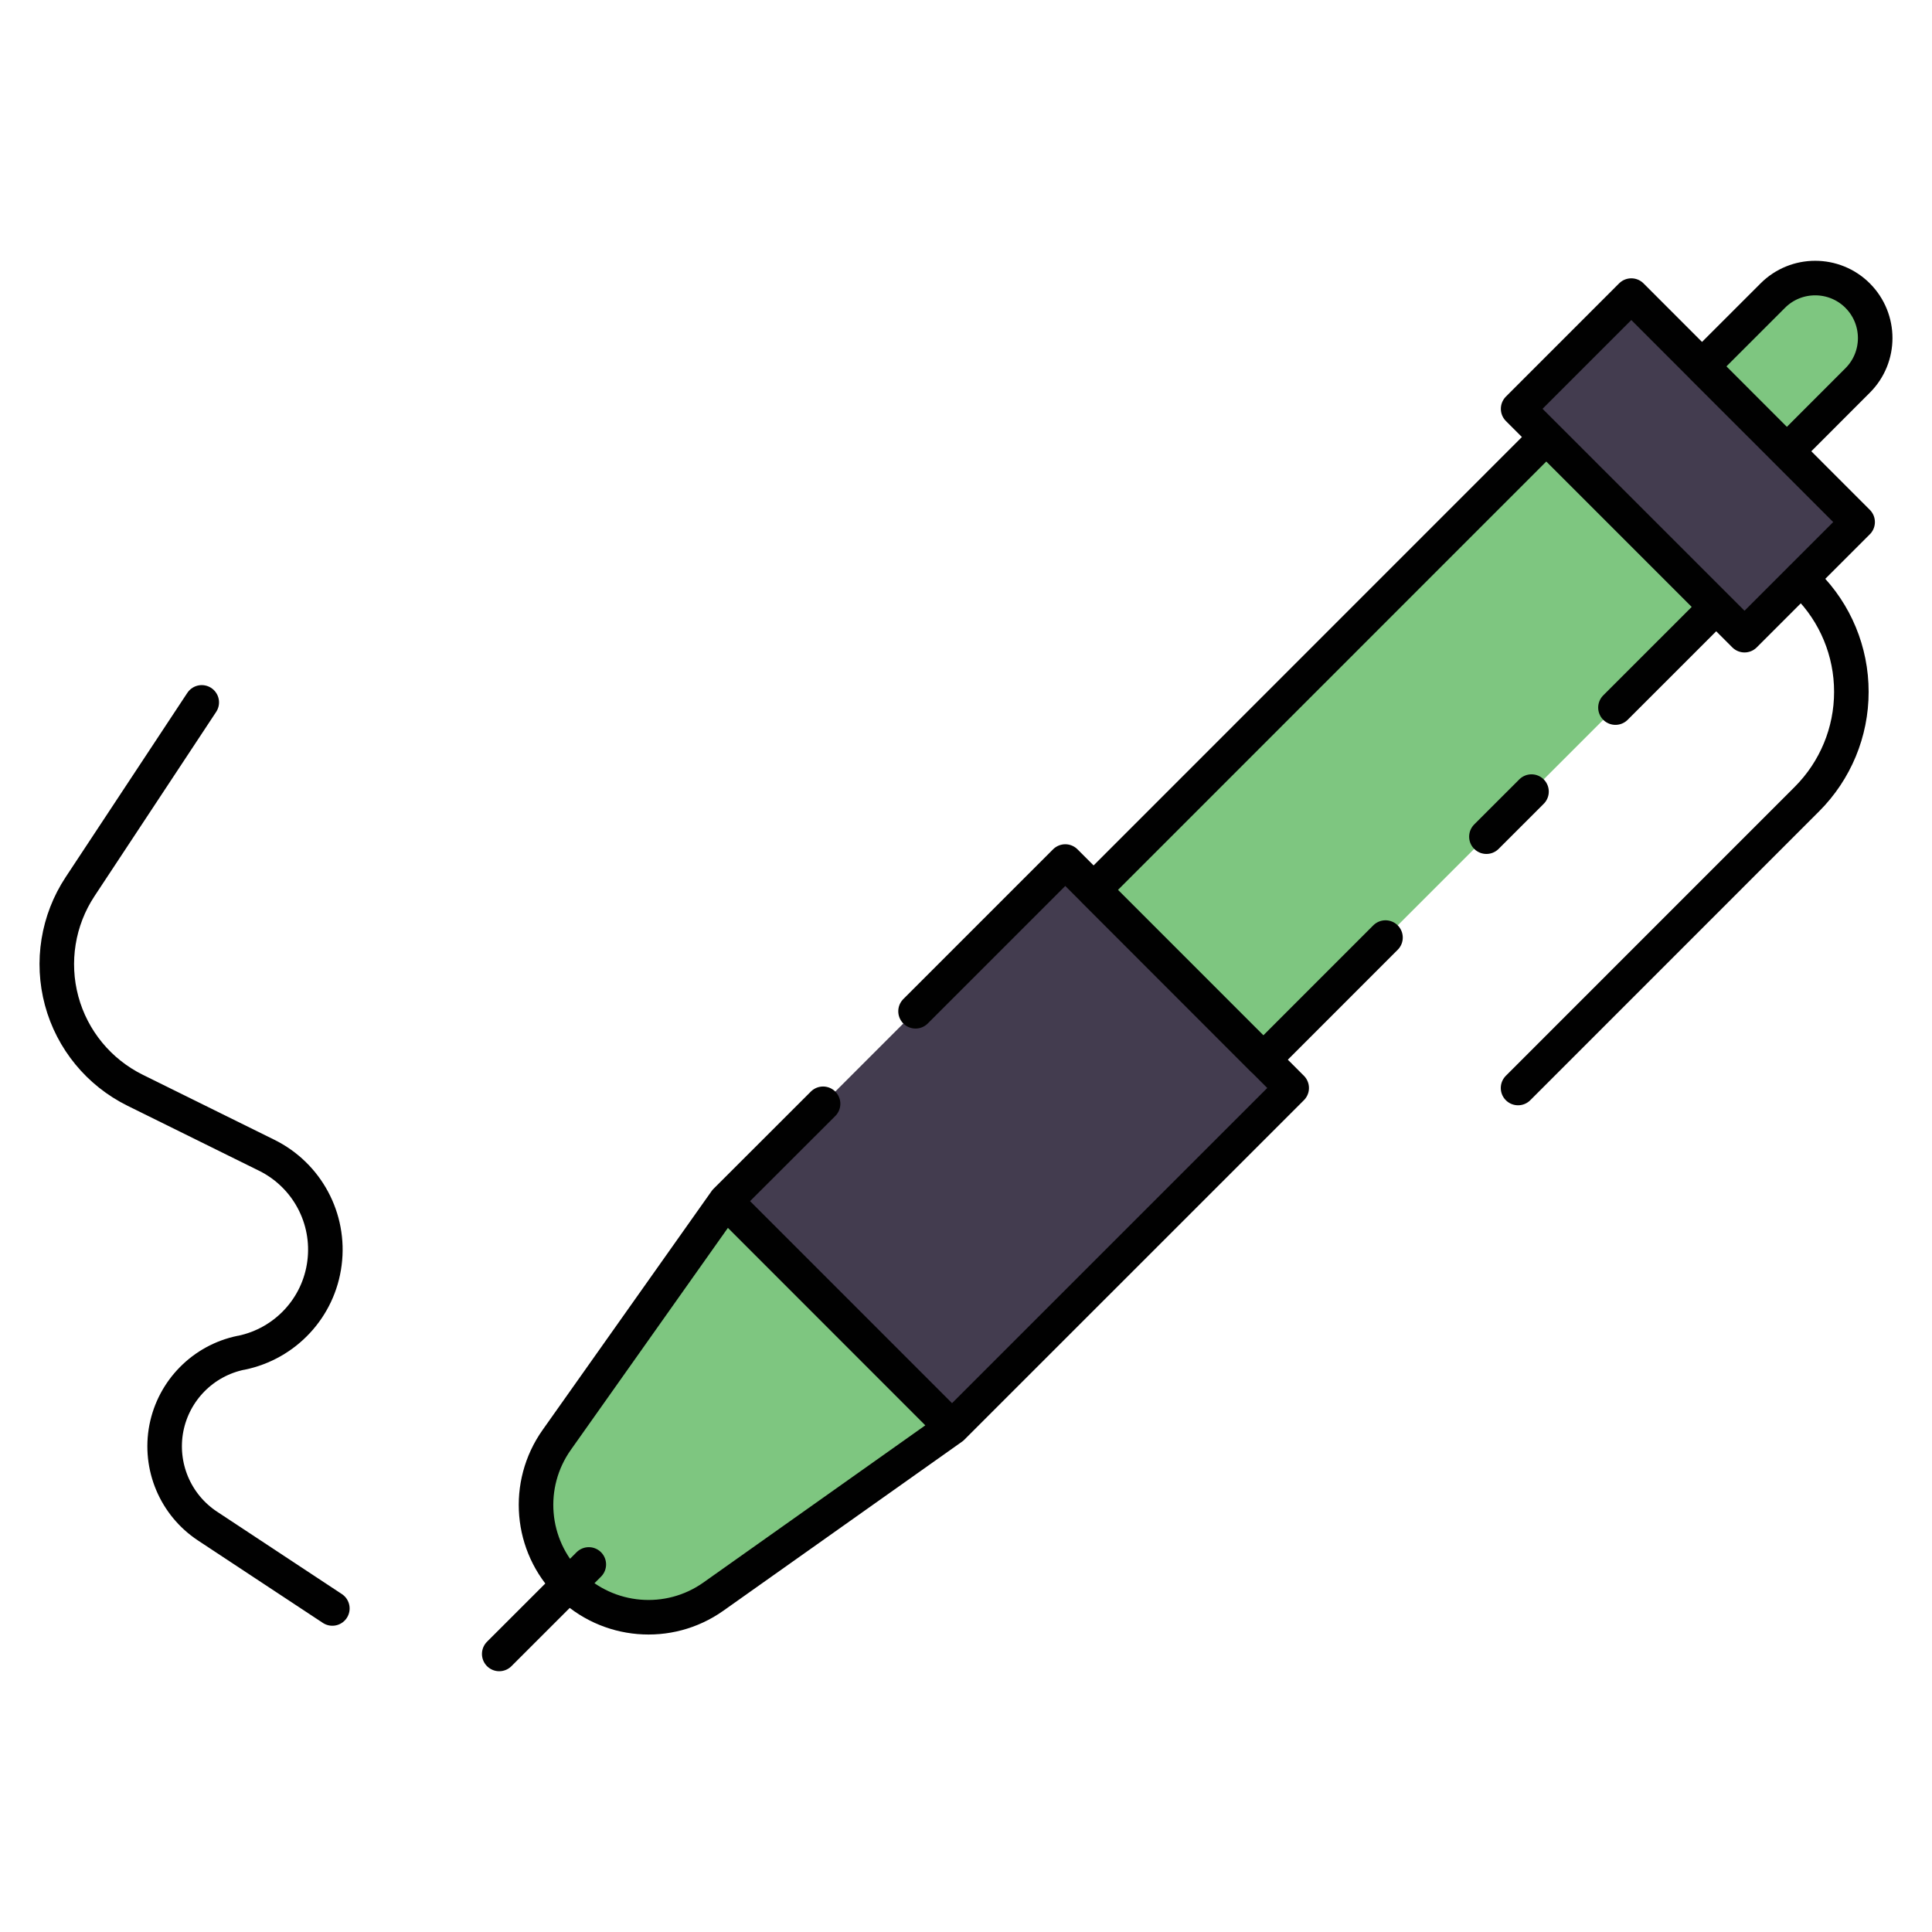 <?xml version="1.0" encoding="utf-8"?>
<!-- Generator: Adobe Illustrator 16.0.0, SVG Export Plug-In . SVG Version: 6.00 Build 0)  -->
<!DOCTYPE svg PUBLIC "-//W3C//DTD SVG 1.1//EN" "http://www.w3.org/Graphics/SVG/1.1/DTD/svg11.dtd">
<svg version="1.1" id="Layer_1" xmlns="http://www.w3.org/2000/svg" xmlns:xlink="http://www.w3.org/1999/xlink" x="0px" y="0px"
	 width="85px" height="85px" viewBox="0 0 85 85" enable-background="new 0 0 85 85" xml:space="preserve">
<g>
	<path fill="#7EC680" d="M41.884,62.809l-10.5,7.437c-1.963,1.389-4.648,1.159-6.354-0.541c-1.703-1.705-1.93-4.386-0.537-6.354
		c4.145-5.859,7.432-10.502,7.432-10.502L41.884,62.809z"/>
	<path fill="#433C4F" d="M56.827,47.868l-9.961-9.962l-14.941,14.94l9.959,9.963L56.827,47.868z M81.728,22.967l-9.957-9.96
		l-4.98,4.979l9.961,9.962L81.728,22.967z"/>
	<path fill="#7EC680" d="M75.503,26.702L68.03,19.23L48.112,39.151l7.469,7.474L75.503,26.702z M81.729,16.738
		c1.029-1.027,1.029-2.696,0-3.731c0,0-0.002,0-0.002-0.003c-1.031-1.027-2.703-1.027-3.73,0c-1.414,1.415-3.117,3.116-3.117,3.116
		l3.736,3.734C78.616,19.854,80.317,18.156,81.729,16.738"/>
	
		<path fill="none" stroke="#010101" stroke-width="1.52" stroke-linecap="round" stroke-linejoin="round" stroke-miterlimit="10" d="
		M41.884,62.809c0,0-4.641,3.285-10.5,7.437c-1.963,1.389-4.648,1.161-6.354-0.543c-1.703-1.703-1.93-4.384-0.537-6.353
		c2.477-3.502,4.955-7.002,7.432-10.504L41.884,62.809z M25.905,68.829l-3.941,3.938 M36.212,48.562l-4.287,4.283l9.961,9.963
		l14.943-14.941l-9.961-9.963l-6.588,6.588 M81.728,22.969l-9.957-9.964l-4.98,4.981l9.961,9.959L81.728,22.969L81.728,22.969z
		 M71.073,31.131l4.43-4.429l-7.473-7.472L48.112,39.152l7.469,7.474l5.375-5.377 M65.396,36.81l1.984-1.983 M81.729,16.738
		c1.029-1.027,1.029-2.699,0-3.731c0,0-0.002,0-0.002-0.003c-1.031-1.027-2.703-1.027-3.73,0c-1.414,1.415-3.117,3.116-3.117,3.116
		l3.736,3.734C78.616,19.854,80.317,18.156,81.729,16.738L81.729,16.738z M79.237,25.455c0,0,0.098,0.098,0.26,0.263
		c1.254,1.251,1.957,2.949,1.955,4.72c0.002,1.771-0.703,3.467-1.955,4.719c-4.234,4.236-8.473,8.474-12.709,12.711 M14.622,70.766
		c0,0-2.562-1.691-5.492-3.625c-1.42-0.938-2.131-2.637-1.811-4.305c0.324-1.666,1.619-2.978,3.283-3.32h0.014
		c1.938-0.4,3.41-1.982,3.66-3.943c0.254-1.961-0.764-3.866-2.539-4.745c-2.004-0.988-4.012-1.98-5.795-2.863
		c-1.59-0.787-2.768-2.219-3.23-3.933c-0.461-1.713-0.166-3.545,0.812-5.025c2.521-3.818,5.352-8.105,5.352-8.105"/>
</g>
</svg>

